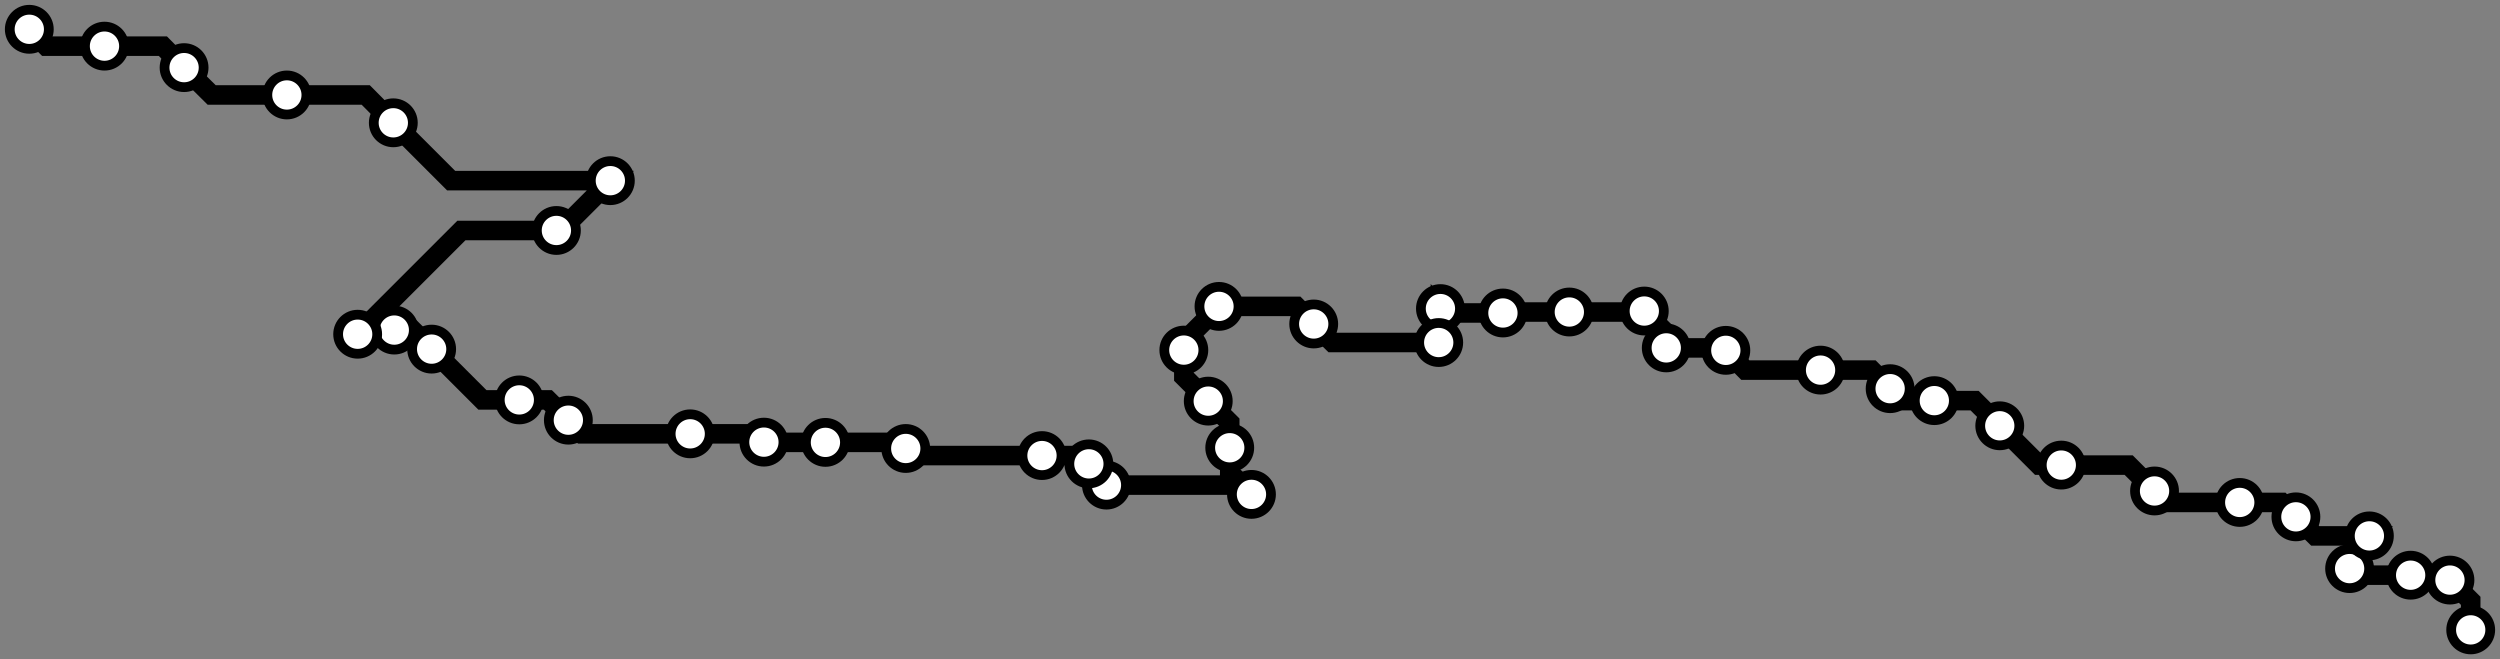 <svg width="1024.0" height="270.0" xmlns="http://www.w3.org/2000/svg">
<rect width="100%" height="100%" fill="#808080" stroke="none"/>
<path d="M1012.0 257.979 L1012.0 246.1 L1003.5 237.6 L1001.5 235.6 L987.4 235.6 L965.1 235.6 L962.4 232.9 L962.4 227.6 L970.5 219.5 L948.3 219.5 L940.4 211.7 L934.5 205.8 L917.4 205.8 L887.2 205.8 L882.5 201.1 L871.9 190.5 L844.3 190.5 L835.2 190.5 L819.1 174.4 L808.8 164.1 L792.3 164.1 L779.1 164.1 L774.2 159.2 L766.6 151.6 L745.7 151.6 L714.9 151.6 L706.9 143.5 L705.9 142.5 L682.5 142.5 L682.5 136.4 L673.5 127.4 L673.1 127.8 L642.8 127.8 L616.0 127.8 L615.6 128.2 L591.7 128.2 L590.0 126.4 L590.0 139.6 L589.3 140.3 L545.8 140.3 L538.1 132.7 L531.0 125.5 L499.3 125.5 L484.9 139.9 L484.9 143.4 L484.9 154.3 L494.9 164.3 L503.7 173.1 L503.7 183.4 L503.7 193.6 L512.6 202.5 L508.8 198.7 L453.2 198.7 L453.2 197.2 L446.0 190.0 L442.6 186.6 L426.8 186.6 L373.9 186.6 L371.0 183.7 L368.5 181.2 L338.1 181.2 L313.1 181.2 L312.9 181.1 L309.6 177.7 L282.7 177.7 L238.4 177.7 L232.8 172.1 L224.4 163.8 L212.7 163.8 L197.6 163.8 L176.8 143.0 L169.0 135.2 L161.5 135.2 L148.2 135.2 L146.5 136.9 L189.0 94.4 L227.9 94.4 L229.6 94.4 L250.0 74.0 L184.8 74.0 L161.1 50.3 L149.8 38.9 L117.5 38.9 L86.7 38.9 L75.4 27.7 L66.7 18.9 L42.8 18.9 L18.9 18.9 L12.0 12.0 " />
<circle cx="1012.0" cy="258.0" r="8" />
<circle cx="1003.5" cy="237.6" r="8" />
<circle cx="987.4" cy="235.6" r="8" />
<circle cx="962.4" cy="232.9" r="8" />
<circle cx="970.5" cy="219.5" r="8" />
<circle cx="940.4" cy="211.7" r="8" />
<circle cx="917.4" cy="205.8" r="8" />
<circle cx="882.5" cy="201.1" r="8" />
<circle cx="844.3" cy="190.5" r="8" />
<circle cx="819.1" cy="174.4" r="8" />
<circle cx="792.3" cy="164.1" r="8" />
<circle cx="774.2" cy="159.2" r="8" />
<circle cx="745.7" cy="151.6" r="8" />
<circle cx="706.9" cy="143.5" r="8" />
<circle cx="682.5" cy="142.5" r="8" />
<circle cx="673.5" cy="127.4" r="8" />
<circle cx="642.8" cy="127.8" r="8" />
<circle cx="615.6" cy="128.2" r="8" />
<circle cx="590.0" cy="126.4" r="8" />
<circle cx="589.3" cy="140.3" r="8" />
<circle cx="538.1" cy="132.7" r="8" />
<circle cx="499.3" cy="125.5" r="8" />
<circle cx="484.9" cy="143.4" r="8" />
<circle cx="494.9" cy="164.3" r="8" />
<circle cx="503.7" cy="183.4" r="8" />
<circle cx="512.6" cy="202.5" r="8" />
<circle cx="453.2" cy="198.7" r="8" />
<circle cx="446.0" cy="190.0" r="8" />
<circle cx="426.8" cy="186.6" r="8" />
<circle cx="371.0" cy="183.7" r="8" />
<circle cx="338.1" cy="181.2" r="8" />
<circle cx="312.9" cy="181.1" r="8" />
<circle cx="282.7" cy="177.7" r="8" />
<circle cx="232.8" cy="172.1" r="8" />
<circle cx="212.7" cy="163.8" r="8" />
<circle cx="176.8" cy="143.0" r="8" />
<circle cx="161.5" cy="135.2" r="8" />
<circle cx="146.5" cy="136.9" r="8" />
<circle cx="227.9" cy="94.4" r="8" />
<circle cx="250.0" cy="74.0" r="8" />
<circle cx="161.1" cy="50.3" r="8" />
<circle cx="117.5" cy="38.9" r="8" />
<circle cx="75.4" cy="27.7" r="8" />
<circle cx="42.8" cy="18.9" r="8" />
<circle cx="12.0" cy="12.0" r="8" />
<style>
circle {
fill: white;
stroke: #000000;
stroke-width: 4;
}
path {
fill: none;
stroke: #000000;
stroke-width: 8;
}</style>
</svg>